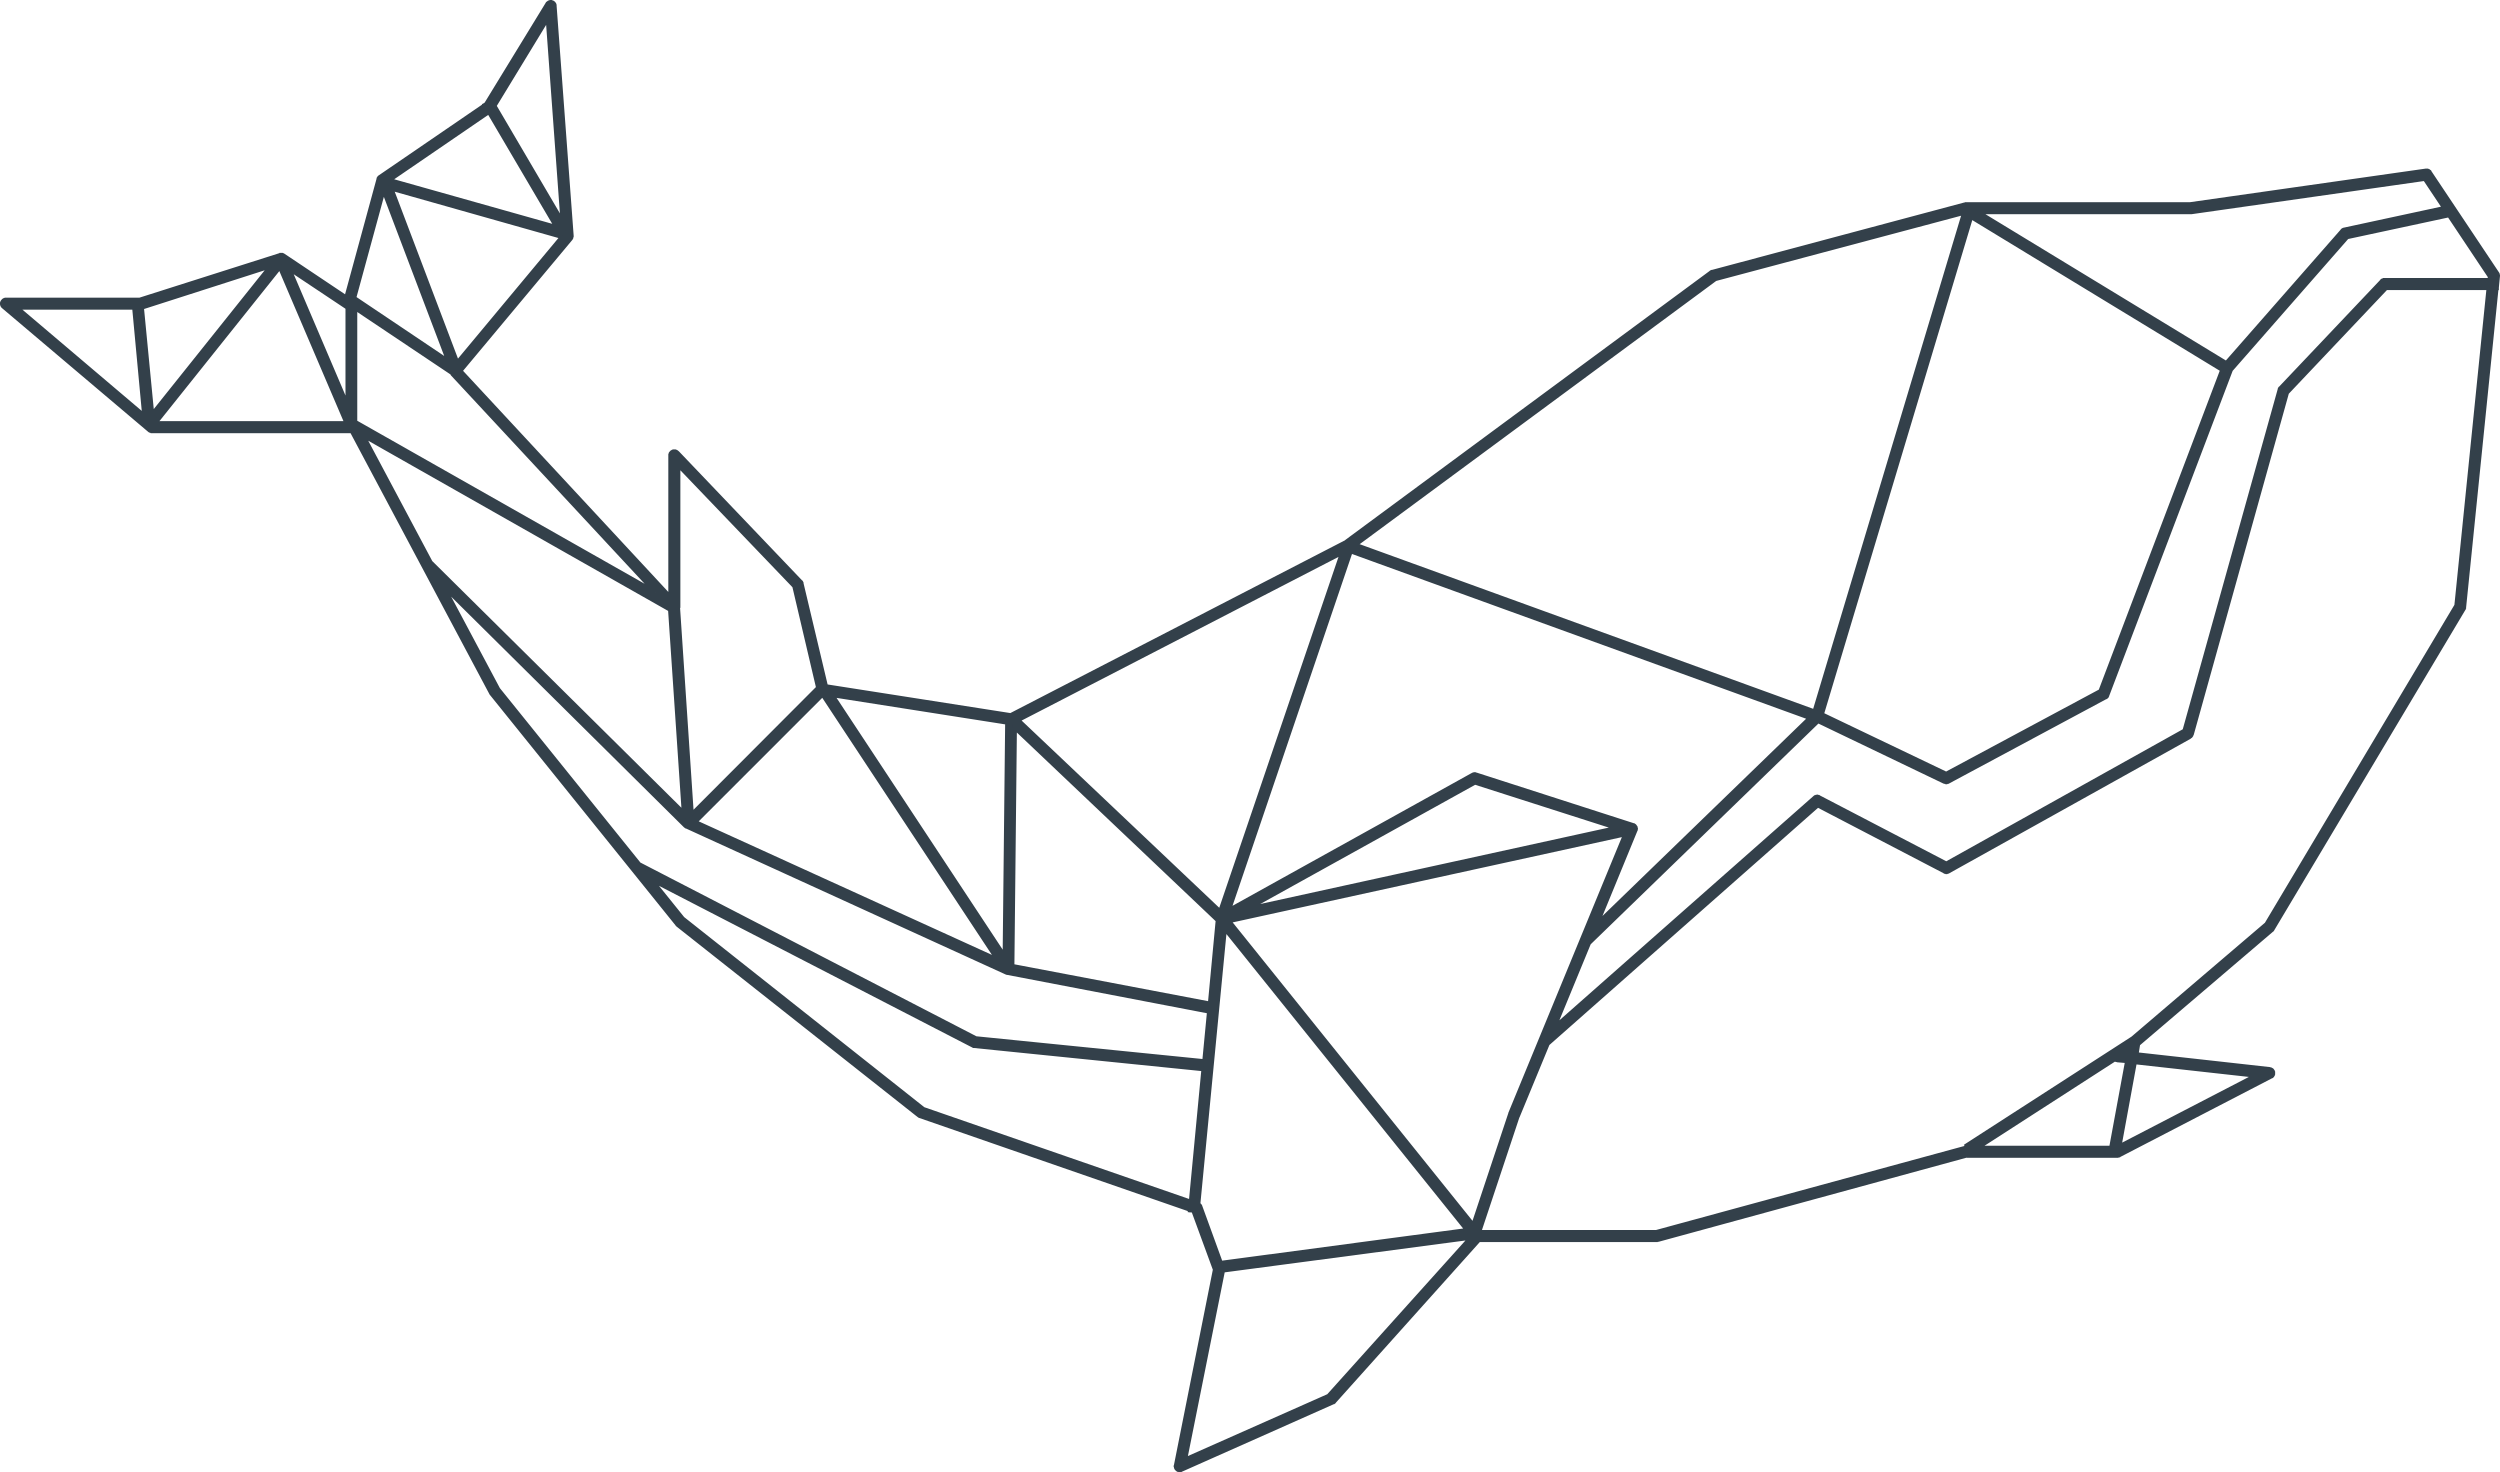 <svg xmlns="http://www.w3.org/2000/svg" xml:space="preserve" width="8.929in" height="5.258in" version="1.1" style="shape-rendering:geometricPrecision; text-rendering:geometricPrecision; image-rendering:optimizeQuality; fill-rule:evenodd; clip-rule:evenodd"
     viewBox="0 0 8929 5258">
 <defs>
  <style type="text/css">
   <![CDATA[
    .fil1 {fill:#33404a;fill-rule:nonzero}
    .fil0 {fill:#33404a;fill-rule:nonzero}
   ]]>
  </style>
 </defs>
    <g id="Layer_x0020_1">
        <g>
   <path class="fil0" d="M8891 1000l-375 0c-4,0 -7,2 -10,4l-361 382c-2,1 -3,3 -3,6l-340 1217 -851 475 -454 -237c-5,-3 -12,-2 -16,2l-929 820 126 -306 1 2 814 -789 453 216c4,2 8,2 12,0l562 -301c3,-2 5,-4 7,-7l440 -1161 417 -476 363 -78 146 219 -2 12zm-118 1163l-679 1139 -478 407 -592 382 5 8 -7 0c-1,0 -3,0 -4,1l-1101 300 -634 0 138 -412 106 -259 965 -852 453 236c4,2 9,2 14,0l862 -482c3,-1 6,-5 7,-8l340 -1220 355 -375 365 0 -115 1135zm-1175 1599l5 -5 -1 5 -4 0zm459 79l-487 253 55 -301 432 48zm-517 258l-476 0 490 -316c2,2 5,3 8,4l35 3 -57 309zm-2279 276l-871 -1085 1415 -310 -411 998c0,0 0,0 0,0l-133 397zm-514 609l-514 228 135 -674 884 -117 -505 563zm-460 -675c-1,-3 -4,-6 -7,-8l95 -984 865 1076 -878 117 1 8 -76 -209zm-34 -17l-955 -332 -859 -679 -113 -140 1149 594c2,1 3,1 5,1l818 82 -45 474zm-1969 -1203l-506 -628 -195 -369 865 858c2,1 3,2 5,3l1143 521c1,1 2,1 3,1l719 138 -17 177 -815 -82 -1202 -620 0 1zm-987 -1533l1096 622 49 725 -904 -895 -241 -452zm-28 -455l345 231c0,1 1,2 2,3l724 780 -1071 -608 0 -406zm101 -421l230 609 -335 -225 105 -384zm376 -280l241 410 -596 -167 355 -243zm210 -333l53 725 -243 -414 190 -311zm-323 1228l-234 -620 608 171 -374 449zm790 873l0 -507 414 433 85 362 -451 452 -50 -735c1,-2 2,-4 2,-5zm1140 1260l-1080 -493 455 -454 625 947zm34 -847l-9 834 -615 -932 624 98zm28 19l724 686 -28 298 -705 -134 9 -850zm1167 -625l-434 1280 -721 -683 1155 -597zm982 982l-1318 289 812 -451 506 162zm-950 -988l1640 595 -761 737 139 -336c1,-3 1,-7 -1,-11 -1,-4 -4,-6 -8,-8l-562 -180c-4,-1 -8,-1 -11,1l-871 484 435 -1282zm1302 -972l889 -237 -534 1780 -1639 -595 1284 -948zm914 -222l897 546 -435 1148 -551 294 -444 -212 533 -1776zm784 -17c1,0 2,0 2,0l834 -120 70 105 -357 77c-3,0 -6,2 -8,4l-413 473 -886 -539 758 0zm-6583 688l-208 -485 204 135c1,1 2,2 4,2l0 348zm-687 66l446 -558 238 558 -684 0zm-47 -414l459 -147 -422 528 -37 -381zm-447 1l419 0 37 385 -456 -385zm8618 -484c-2,-4 -8,-7 -13,-6l-842 120 -801 0c-1,0 -2,0 -4,1l-902 240c-2,1 -4,2 -5,3l-1303 962 -1198 619 -658 -103 0 0 -2 -1 -87 -366c0,-2 -1,-5 -3,-6l-441 -462c-4,-4 -11,-5 -16,-3 -5,2 -9,7 -9,13l0 505 -749 -806 393 -472c3,-3 4,-7 3,-10l-60 -823c0,-6 -5,-11 -11,-12 -6,-2 -12,1 -15,6l-219 357 -5 4 0 0 -374 256c-3,2 -5,5 -5,8l-116 423 -224 -150c-3,-2 -8,-3 -12,-2l-499 160 -480 0c-6,0 -11,4 -13,10 -2,5 0,11 4,15l522 442c2,2 6,3 9,3l713 0 498 935c0,1 1,2 1,2l662 823c1,1 2,1 3,2l862 682c1,1 3,2 4,2l964 335 0 2 8 0 5 2 76 211 -139 698c-1,5 1,10 5,14 2,2 5,3 9,3 2,0 4,-1 5,-1l542 -241c2,-1 3,-2 5,-4l517 -577 636 0c1,0 2,0 3,0l1102 -300 540 0c2,0 4,-1 6,-2l542 -281c5,-3 8,-9 7,-15 -1,-6 -6,-11 -12,-12l-477 -53 7 -37 477 -406c1,-1 3,-2 3,-4l682 -1143c1,-2 2,-4 2,-6l116 -1141 1 0 0 -2 4 -40c0,-4 -1,-7 -3,-10l-241 -361z"/>
            <path id="1" class="fil1" d="M8516 993l375 0 0 14 -375 0 0 0 0 -14zm-5 16l-10 -9 0 0 0 -1 1 0 0 -1 0 0 1 0 0 -1 1 0 0 0 0 -1 1 0 0 0 1 0 0 -1 1 0 0 0 1 0 0 -1 1 0 0 0 1 0 0 0 1 0 0 -1 1 0 0 0 1 0 1 0 0 0 1 0 0 0 1 0 0 0 0 14 0 0 0 0 0 0 -1 0 0 0 0 0 0 0 0 0 0 0 -1 0 0 0 0 0 0 1 0 0 0 0 0 0 -1 0 0 0 0 0 0 0 0 0 0 0 -1 0 0 0 0 0 0 1 0 0 0 0 0 0 0 0 -1 0 0 0 0 0zm0 0l0 0 0 0 0 0zm-371 372l361 -381 10 9 -361 381 -11 -9 1 0zm-1 0l1 0 0 0 -1 0zm9 12l-13 -3 0 0 0 -1 0 0 0 0 0 -1 0 0 0 0 0 0 1 -1 0 0 0 0 0 -1 0 0 0 0 0 -1 0 0 1 0 0 0 0 -1 0 0 0 0 0 0 1 -1 0 0 0 0 0 0 0 -1 0 0 1 0 0 0 0 -1 0 0 0 0 11 9 0 0 0 0 0 1 0 0 0 0 0 0 0 0 0 0 0 0 -1 0 0 0 0 0 0 0 0 1 0 0 0 0 0 0 0 0 0 0 0 0 0 0 0 0 0 0 0 1 0 0 0 0 0 0 0 0 0 0 0 0 -1 0 0 0 0 0zm0 0l0 0 0 0 0 0zm-353 1215l340 -1218 13 3 -339 1218 -4 5 -10 -8zm14 3l-1 3 -3 2 4 -5zm-861 467l851 -475 6 13 -850 474 -7 1 0 -13zm7 12l-3 2 -4 -1 7 -1zm-455 -249l455 237 -7 13 -454 -238 0 0 6 -12zm-6 12l0 0 -1 0 1 0zm-8 1l-10 -10 0 0 1 -1 0 0 1 -1 1 0 0 -1 1 0 1 -1 1 0 0 0 1 0 1 -1 1 0 0 0 1 0 1 0 1 -1 1 0 0 0 1 0 1 0 1 0 1 0 0 1 1 0 1 0 1 0 0 0 1 0 1 1 1 0 0 0 1 1 -6 12 -1 0 0 0 0 0 0 0 -1 0 0 0 0 0 0 0 -1 0 0 0 0 0 0 0 -1 0 0 0 0 0 -1 0 0 0 0 0 0 0 -1 0 0 0 0 0 0 0 -1 0 0 0 0 0 0 1 -1 0 0 0 0 0 0 0 0 0 0 0zm-10 -10l0 0 1 -1 -1 1zm-929 820l929 -820 10 10 -930 821 -11 -8 2 -3zm9 11l-23 20 12 -28 11 8zm128 -309l-126 306 -13 -5 126 -306 12 -3 1 8zm-13 -5l4 -10 8 7 -12 3zm3 9l-1 -2 10 -10 1 2 0 10 -10 0zm10 0l-5 5 -5 -5 10 0zm814 -789l-814 789 -10 -11 814 -788 8 -2 2 12zm-10 -10l4 -4 4 2 -8 2zm454 228l-452 -217 6 -13 453 217 -7 13 0 0zm0 0l0 0 1 0 -1 0zm13 -13l7 12 0 0 -1 1 0 0 -1 0 -1 0 0 1 -1 0 0 0 -1 0 -1 0 0 0 -1 0 0 1 -1 0 -1 0 0 0 -1 0 0 0 -1 0 -1 0 0 0 -1 0 -1 0 0 -1 -1 0 0 0 -1 0 -1 0 0 0 -1 -1 0 0 -1 0 -1 0 7 -13 0 0 0 0 0 0 0 0 1 0 0 0 0 0 0 0 0 0 1 0 0 0 0 0 0 0 0 1 1 0 0 0 0 0 0 -1 0 0 1 0 0 0 0 0 0 0 0 0 1 0 0 0 0 0 0 0 1 0 0 0 0 0 0 0 0 0zm7 12l0 0 0 0 0 0zm561 -301l-561 301 -7 -12 562 -301 7 12 -1 0zm1 0l-1 0 1 0 0 0zm-4 -16l13 5 0 0 0 0 0 1 0 0 -1 1 0 0 0 1 0 0 0 1 -1 0 0 0 0 1 0 0 -1 1 0 0 0 0 -1 1 0 0 0 0 -1 1 0 0 0 0 -1 1 0 0 0 0 -1 1 0 0 0 0 -1 0 0 1 -1 0 0 0 0 0 -7 -12 0 0 0 0 0 0 0 0 0 -1 0 0 1 0 0 0 0 0 0 0 0 0 0 0 0 0 0 0 0 -1 1 0 0 0 0 0 0 0 0 0 0 0 0 0 0 -1 0 0 0 0 0 0 0 0 1 0 0 0 0 -1 0 0 0 0 0 0zm0 0l0 0 0 0 0 0zm454 -1156l-441 1161 -13 -5 440 -1161 2 -2 12 7zm-14 -5l1 -1 1 -1 -2 2zm429 -469l-417 476 -10 -9 416 -476 4 -2 7 11zm-11 -9l2 -2 2 0 -4 2zm370 -66l-363 78 -3 -14 363 -78 8 3 -5 11zm-3 -14l5 -1 3 4 -8 -3zm142 230l-146 -219 12 -8 146 219 1 5 -13 3zm12 -8l1 2 0 3 -1 -5zm-15 15l2 -12 14 2 -1 12 -8 6 -7 -8zm15 2l-1 6 -7 0 8 -6zm-811 2297l679 -1139 12 8 -679 1138 -1 2 -11 -9zm12 7l-1 1 0 1 1 -2zm-489 399l478 -408 10 11 -479 408 0 0 -9 -11zm9 11l0 0 0 0 0 0zm-600 370l592 -382 8 12 -592 382 -10 -2 2 -10zm-2 10l-4 -6 6 -4 -2 10zm5 8l-5 -8 12 -7 5 7 -6 11 -6 -3zm12 -8l7 11 -13 0 6 -11zm-13 -3l7 0 0 14 -7 0 0 0 0 -14zm-2 14l-4 -13 0 0 0 0 1 0 0 0 0 0 0 -1 0 0 1 0 0 0 0 0 0 0 0 0 0 0 1 0 0 0 0 0 0 0 0 0 0 0 1 0 0 0 0 0 0 0 0 0 1 0 0 0 0 0 0 0 0 0 0 0 1 0 0 0 0 0 0 14 0 0 0 0 0 0 0 0 0 0 0 0 -1 0 0 0 0 0 0 0 0 0 0 0 0 0 0 0 0 0 0 0 0 0 0 0 0 0 0 0 0 0 0 0 -1 0 0 0 0 0 0 0 0 0 0 0 0 0 0 0 0 0 0 0 0 0zm0 0l0 0 0 0 0 0zm-1105 287l1101 -300 4 13 -1101 301 -2 0 -2 -14zm4 14l-1 0 -1 0 2 0zm-636 -14l634 0 0 14 -634 0 -7 -9 7 -5zm0 14l-10 0 3 -9 7 9zm144 -417l-137 412 -14 -4 138 -412 0 -1 13 5zm-13 -4l0 -1 0 0 0 1zm120 -254l-107 259 -13 -6 106 -259 2 -2 12 8zm-14 -6l1 -1 1 -1 -2 2zm977 -844l-965 852 -10 -10 966 -853 8 -1 1 12zm-9 -11l3 -3 5 2 -8 1zm454 248l-453 -236 7 -13 453 237 0 0 -7 12zm7 -12l0 0 -1 0 1 0zm6 0l7 12 0 0 0 0 -1 1 -1 0 0 0 -1 0 -1 1 0 0 -1 0 0 0 -1 0 -1 0 0 1 -1 0 -1 0 0 0 -1 0 -1 0 0 0 -1 0 -1 0 0 0 -1 -1 -1 0 0 0 -1 0 0 0 -1 0 -1 -1 0 0 -1 0 -1 0 0 -1 7 -12 0 0 0 0 0 0 0 0 1 0 0 0 0 0 0 0 0 0 1 0 0 0 0 0 0 0 0 0 1 0 0 0 0 0 0 0 0 0 1 0 0 0 0 0 0 0 1 0 0 0 0 0 0 0 0 0 1 0 0 0 0 0 0 -1 0 1zm7 12l0 0 0 0 0 0zm863 -481l-863 481 -7 -12 863 -482 7 13 0 0zm0 0l0 0 0 0 0 0zm-4 -17l14 4 0 -1 0 1 -1 1 0 0 0 1 0 0 0 1 -1 0 0 1 0 0 0 1 -1 0 0 1 0 0 0 0 -1 1 0 0 0 1 -1 0 0 0 0 1 -1 0 0 1 -1 0 0 0 0 1 -1 0 0 0 -1 0 0 1 0 0 -1 0 0 1 -7 -13 0 0 0 0 0 0 0 0 0 0 1 0 0 -1 0 0 0 0 0 0 0 0 0 0 0 0 1 0 0 -1 0 0 0 0 0 0 0 0 0 0 0 0 0 -1 0 0 1 0 0 0 0 0 0 0 0 0 0 0 0 -1 0 0 0 0 0 0zm0 0l0 0 0 0 0 0zm354 -1216l-340 1220 -14 -4 340 -1220 2 -3 12 7zm-14 -4l1 -2 1 -1 -2 3zm367 -368l-355 375 -10 -10 354 -374 6 -3 5 12zm-11 -9l2 -3 4 0 -6 3zm371 12l-365 0 0 -15 365 0 8 8 -8 7zm0 -15l8 0 0 8 -8 -8zm-122 1141l115 -1134 15 1 -116 1135 -1 3 -13 -5zm14 2l0 1 -1 2 1 -3zm-1173 1599l-5 4 -9 -11 5 -4 12 7 -3 4zm-9 -11l15 -13 -3 20 -12 -7zm-3 9l1 -5 14 3 -1 5 -8 5 -6 -8zm14 3l-1 6 -7 -1 8 -5zm-11 -9l5 0 -2 14 -4 0 -4 -13 5 -1zm-1 14l-17 -2 13 -11 4 13zm-31 319l488 -253 6 13 -487 252 -10 -7 3 -5zm7 12l-13 7 3 -14 10 7zm59 -305l-55 300 -14 -2 55 -301 8 -6 6 9zm-14 -3l1 -6 7 0 -8 6zm438 57l-432 -48 2 -15 432 48 2 14 -4 1zm2 -15l23 3 -21 11 -2 -14zm-994 258l476 0 0 14 -476 0 -3 -13 3 -1zm0 14l-24 0 21 -13 3 13zm494 -317l-490 316 -7 -12 489 -316 9 1 -1 11zm-8 -12l5 -3 4 4 -9 -1zm13 2l-2 15 0 0 -1 0 0 -1 0 0 -1 0 0 0 -1 0 0 0 0 0 -1 0 0 0 -1 0 0 -1 0 0 -1 0 0 0 0 0 -1 0 0 -1 -1 0 0 0 0 0 -1 0 0 -1 0 0 -1 0 0 0 0 -1 -1 0 0 0 0 0 0 -1 -1 0 10 -10 0 0 0 0 0 0 0 0 1 0 0 0 0 0 0 0 0 0 0 1 0 0 0 0 0 0 1 0 0 0 0 0 0 0 0 0 0 0 0 0 0 0 0 0 1 0 0 0 0 0 0 0 0 0 0 0 0 0 0 0 0 0 1 0 0 0zm-2 15l0 0 0 0 0 0zm35 3l-35 -3 2 -15 34 4 7 9 -8 5zm1 -14l8 1 -1 8 -7 -9zm-64 315l57 -309 14 3 -57 308 -7 6 -7 -8zm14 2l-1 6 -6 0 7 -6zm-3152 -815l872 1085 -11 9 -872 -1085 4 -11 7 2zm-11 9l-7 -9 11 -2 -4 11zm1422 -307l-1415 310 -3 -14 1415 -310 8 9 -5 5zm-3 -14l14 -3 -6 12 -8 -9zm-416 1002l411 -998 13 5 -410 998 0 0 -14 -5zm14 5l0 0 0 0 0 0zm-1 1l-13 -5 0 0 0 0 0 0 0 0 0 0 0 0 0 0 0 0 0 0 0 0 0 0 0 -1 0 0 0 0 0 1 0 0 0 -1 0 0 0 0 0 1 0 -1 0 0 0 0 0 0 0 0 0 0 0 0 0 0 0 0 0 0 0 0 1 0 -1 0 14 5 -1 1 1 -1 0 0 0 0 -1 1 0 0 1 -1 0 0 -1 1 0 0 0 0 1 -1 0 0 -1 1 0 0 0 0 1 -1 0 0 -1 1 0 0 0 0 1 -1 0 0 -1 1 0 0 0 0 0 0 0 0 0 0 0 0 0 0 0 0 0 0zm-13 -5l0 0 0 0 0 0zm-132 397l132 -397 13 5 -132 396 -12 2 -1 -6zm13 4l-4 13 -8 -11 12 -2zm-1038 829l514 -228 6 13 -514 228 -10 -8 4 -5zm6 13l-13 6 3 -14 10 8zm139 -679l-135 674 -14 -3 135 -674 6 -6 8 9zm-14 -3l1 -5 5 -1 -6 6zm892 -109l-884 117 -2 -14 884 -118 6 12 -4 3zm-2 -15l19 -2 -13 14 -6 -12zm-510 566l506 -563 10 9 -505 564 -2 2 -9 -12zm11 10l-1 1 -1 1 2 -2zm-479 -688l14 1 -3 -7 0 0 0 0 1 1 0 0 1 0 0 0 0 1 1 0 0 0 1 1 0 0 0 0 1 1 0 0 0 0 1 1 0 0 0 0 1 1 0 0 0 1 1 0 0 1 0 0 0 0 1 1 0 0 0 1 0 0 1 1 0 0 0 1 -14 4 0 0 0 0 0 0 0 0 0 0 0 0 0 -1 0 0 0 0 0 0 0 0 0 0 -1 0 0 0 0 -1 0 0 0 0 0 0 0 0 0 0 0 0 -1 0 0 0 0 -1 0 0 0 0 0 0 0 0 -1 0 0 0 0 0 0 0 -4 -7zm4 7l-4 -3 0 -4 4 7zm105 -990l-95 984 -14 -1 95 -985 12 -3 2 5zm-14 -2l1 -17 11 14 -12 3zm866 1082l-865 -1076 11 -9 865 1076 -4 12 -7 -3zm11 -9l8 10 -12 2 4 -12zm-884 114l878 -117 2 15 -878 117 -8 -7 6 -8zm-6 8l-1 -7 7 -1 -6 8zm1 8l-1 -8 14 -1 1 7 -13 4 -1 -2zm-62 -212l76 209 -13 5 -77 -209 0 -1 14 -4zm-14 5l0 -1 1 1 -1 0zm-980 -358l955 331 -5 13 -954 -331 -3 -1 7 -12zm-4 13l-2 0 -1 -1 3 1zm-853 -692l859 680 -9 11 -859 -680 -1 -1 10 -10zm-9 11l-1 0 0 -1 1 1zm-102 -149l112 139 -11 9 -112 -139 9 -11 2 2zm-11 9l-22 -27 31 16 -9 11zm1151 595l-1149 -593 7 -13 1148 593 0 0 -6 13zm9 -12l-2 14 0 0 0 0 0 0 0 0 -1 0 0 0 0 0 0 0 -1 0 0 0 0 0 0 0 -1 0 0 0 0 0 0 0 -1 0 0 0 0 0 0 -1 -1 0 0 0 0 0 0 0 -1 0 0 0 0 0 0 0 0 0 -1 -1 0 0 0 0 0 0 6 -13 0 1 0 0 1 0 0 0 0 0 0 0 0 0 0 0 0 0 0 0 0 0 0 0 0 0 0 0 0 0 0 0 1 0 0 0 0 0 0 0 0 0 0 0 0 0 0 0 0 0 0 0 0 0 0 0 1 0 0 0 0 0 0 0 0 0zm0 0l0 0 -2 0 2 0zm816 97l-818 -83 2 -14 818 82 6 8 -8 7zm2 -15l7 1 -1 7 -6 -8zm-53 480l45 -473 14 1 -45 473 -10 6 -4 -7zm14 1l-1 9 -9 -3 10 -6zm-2476 -1836l506 628 -12 9 -505 -628 -1 -1 12 -8zm-11 9l-1 0 0 -1 1 1zm-184 -376l196 368 -13 7 -196 -368 12 -9 1 2zm854 866l-865 -857 10 -11 865 858 -10 10 0 0zm0 0l0 0 1 1 -1 -1zm13 -9l-6 13 0 0 -1 0 0 0 0 0 0 0 0 0 -1 0 0 0 0 -1 0 0 0 0 -1 0 0 0 0 0 0 0 0 0 -1 -1 0 0 0 0 0 0 0 0 -1 0 0 0 0 -1 0 0 0 0 -1 0 0 0 0 0 0 0 0 -1 0 0 -1 0 10 -10 1 0 0 0 0 0 0 0 0 0 0 0 0 0 0 0 0 0 0 0 0 1 0 0 0 0 0 0 0 0 0 0 0 0 1 0 0 0 0 0 0 0 0 0 0 0 0 0 0 0 0 0 0 0 0 0 0 0 0 0 1 0 0 0 0 0zm1137 535l-1143 -522 6 -13 1143 522 -6 13 0 0zm0 0l0 0 0 0 0 0zm8 -13l-3 14 0 0 0 0 0 0 -1 0 0 0 0 0 0 0 0 0 0 0 0 0 -1 0 0 0 0 0 0 0 0 0 0 0 -1 0 0 0 0 0 0 0 0 0 0 -1 -1 0 0 0 0 0 0 0 0 0 0 0 0 0 -1 0 0 0 0 0 0 0 6 -13 0 0 0 0 0 0 0 0 0 0 0 0 0 0 0 0 0 0 0 0 1 0 0 0 -1 0 1 0 0 0 0 0 0 0 0 0 0 0 0 0 0 0 0 0 0 0 0 0 0 0 0 0 0 0 0 0 0 0 0 0 0 0 0 0 1 0zm-1 0l1 0 -1 0 0 0zm717 152l-719 -138 3 -14 718 138 6 7 -8 7zm2 -14l7 1 -1 6 -6 -7zm-25 183l17 -177 14 1 -17 178 -8 6 -6 -8zm14 2l-1 7 -7 -1 8 -6zm-822 -90l816 82 -2 14 -815 -82 -3 0 4 -14zm-1 14l-1 0 -2 0 3 0zm-1197 -634l1201 621 -7 13 -1201 -621 -3 -9 10 -4zm-10 4l3 -7 7 3 -10 4zm0 1l0 -1 13 6 -1 1 -12 1 0 -7zm12 6l-5 10 -7 -9 12 -1zm100 -908l-1096 -622 7 -12 1096 621 3 6 -10 7zm7 -13l3 2 0 4 -3 -6zm38 733l-49 -726 14 -1 49 726 -12 5 -2 -4zm14 -1l1 19 -13 -14 12 -5zm-906 -900l904 895 -10 10 -904 -895 -2 -2 12 -8zm-10 10l-1 -1 -1 -1 2 2zm-229 -460l240 451 -13 7 -240 -452 10 -9 3 3zm-13 6l-12 -21 22 12 -10 9zm319 -221l-345 -231 8 -12 345 231 2 3 -10 9zm8 -12l1 1 1 2 -2 -3zm3 4l-11 10 0 0 0 0 0 -1 0 0 0 0 0 0 0 0 -1 -1 0 0 0 0 0 0 0 0 0 0 0 0 0 -1 -1 0 0 0 0 0 0 0 0 0 0 -1 0 0 0 0 0 0 0 0 0 0 0 0 0 -1 -1 0 0 0 0 0 0 0 0 0 13 -6 0 0 0 0 0 0 0 0 0 0 0 0 0 0 0 0 0 0 0 0 1 0 0 1 0 0 0 0 0 0 0 0 0 0 0 0 0 0 0 0 0 0 0 0 0 0 0 0 0 0 0 0 0 0 0 0 0 0 0 0 0 0 0 0 0 0zm-11 10l0 0 0 0 0 0zm724 779l-724 -779 11 -10 724 780 -9 11 -2 -2zm-1061 -618l1070 607 -7 13 -1070 -607 -4 -7 11 -6zm-7 13l-4 -2 0 -5 4 7zm10 -413l0 406 -14 0 0 -406 11 -6 3 6zm-14 0l0 -13 11 7 -11 6zm332 190l-231 -609 14 -5 230 609 -11 9 -2 -4zm13 -5l8 21 -19 -12 11 -9zm-338 -228l335 225 -8 12 -335 -225 -3 -8 11 -4zm-8 12l-4 -3 1 -5 3 8zm116 -389l-105 385 -14 -4 105 -384 14 -1 0 4zm-14 -3l6 -21 8 20 -14 1zm618 136l-241 -410 12 -8 241 411 -8 10 -4 -3zm12 -7l9 15 -17 -5 8 -10zm-600 -171l596 168 -4 13 -596 -167 -2 -13 6 -1zm-4 14l-15 -4 13 -9 2 13zm361 -244l-355 243 -8 -12 355 -243 10 2 -2 10zm-8 -12l6 -4 4 6 -10 -2zm260 399l-53 -726 14 -1 53 725 -13 5 -1 -3zm14 -2l3 31 -16 -26 13 -5zm-244 -417l243 414 -12 8 -243 -414 0 -8 12 0zm-12 8l-2 -4 2 -4 0 8zm202 -312l-190 312 -12 -8 190 -311 13 3 -1 4zm-12 -7l12 -19 1 22 -13 -3zm-545 609l235 620 -14 5 -234 -620 9 -9 4 4zm-13 5l-5 -13 14 4 -9 9zm613 176l-608 -172 4 -13 608 171 4 11 -8 3zm4 -14l11 3 -7 8 -4 -11zm-381 451l374 -449 11 9 -374 449 -13 -2 2 -7zm11 9l-8 10 -5 -12 13 2zm791 362l0 507 -15 0 0 -507 13 -4 2 4zm-15 0l0 -17 13 13 -13 4zm417 438l-415 -433 11 -9 414 432 2 4 -12 6zm10 -10l1 2 1 2 -2 -4zm73 369l-85 -362 14 -3 85 362 -2 6 -12 -3zm14 -3l1 4 -3 2 2 -6zm-463 448l451 -452 10 10 -451 452 -13 -5 3 -5zm10 10l-11 11 -2 -16 13 5zm-47 -741l49 735 -15 1 -49 -735 1 -3 14 2zm-15 1l0 -1 1 -2 -1 3zm1 -5l15 0 0 0 0 0 0 0 0 0 0 1 0 0 0 0 0 1 0 0 0 0 0 0 0 1 -1 0 0 0 0 0 0 1 0 0 0 0 0 0 0 1 0 0 0 0 0 0 0 1 0 0 0 0 0 0 -1 0 0 1 0 0 0 0 0 0 0 1 -13 -6 0 0 0 0 0 0 0 0 0 0 0 0 0 -1 0 0 0 0 0 0 0 0 0 0 0 0 0 0 0 0 0 0 0 0 0 0 0 -1 0 0 0 0 0 0 0 0 0 0 0 0 0 0 0 0 0 0 0 0 0 0 0 0 0 0 0 0zm71 761l1080 492 -6 13 -1080 -492 -2 -12 8 -1zm-6 13l-9 -4 7 -8 2 12zm463 -456l-455 455 -10 -11 455 -454 11 1 -1 9zm-10 -10l6 -6 5 7 -11 -1zm624 956l-625 -947 12 -8 625 947 -9 10 -3 -2zm12 -8l13 21 -22 -11 9 -10zm12 -9l9 -834 14 0 -9 834 -13 4 -1 -4zm14 0l0 23 -13 -19 13 -4zm-616 -936l615 932 -12 8 -615 -932 7 -11 5 3zm-12 8l-9 -14 16 3 -7 11zm629 101l-624 -98 2 -14 624 98 6 7 -8 7zm2 -14l6 1 0 6 -6 -7zm746 718l-724 -687 10 -10 724 686 2 6 -12 5zm10 -11l3 3 -1 3 -2 -6zm-40 303l28 -298 14 1 -28 298 -9 6 -5 -7zm14 1l-1 8 -8 -2 9 -6zm-710 -142l704 134 -3 14 -704 -134 -6 -7 9 -7zm-3 14l-6 -1 0 -6 6 7zm17 -857l-9 850 -14 0 9 -850 12 -5 2 5zm-14 0l0 -16 12 11 -12 5zm733 653l435 -1280 13 4 -434 1281 -12 2 -2 -7zm14 5l-4 10 -8 -8 12 -2zm-723 -691l721 683 -10 10 -721 -683 2 -11 8 1zm-10 10l-7 -7 9 -4 -2 11zm1164 -596l-1156 597 -6 -12 1155 -597 10 8 -3 4zm-7 -12l16 -9 -6 17 -10 -8zm-335 1270l1318 -289 3 14 -1318 289 -5 -13 2 -1zm818 -438l-813 451 -7 -12 813 -451 5 -1 2 13zm-7 -12l2 -2 3 1 -5 1zm507 175l-506 -162 4 -14 506 163 -1 13 -3 0zm4 -13l25 8 -26 5 1 -13zm686 -380l-1640 -595 5 -13 1640 595 2 12 -7 1zm5 -13l10 4 -8 8 -2 -12zm-769 738l761 -737 10 11 -761 737 -11 -8 1 -3zm10 11l-24 23 13 -31 11 8zm140 -339l-138 336 -13 -5 138 -336 13 5 0 0zm0 0l0 0 0 0 0 0zm-13 -11l13 -6 0 0 0 0 0 1 0 0 1 1 0 1 0 0 0 1 0 0 0 1 0 0 1 1 0 0 0 1 0 0 0 1 0 0 0 1 0 1 0 0 0 1 0 0 0 1 -1 0 0 1 0 0 0 1 0 0 0 1 0 1 0 0 -1 1 0 0 -13 -5 0 -1 0 0 0 0 0 0 0 0 0 0 0 -1 0 0 0 0 0 0 0 0 0 0 0 -1 0 0 0 0 0 0 0 0 0 -1 0 0 0 0 0 0 0 0 0 0 0 -1 0 0 0 0 0 0 0 0 0 -1 0 0 0 0 0 0 0 0zm13 -6l0 0 -1 -1 1 1zm-17 2l4 -13 0 0 0 0 1 0 0 0 1 0 1 1 0 0 0 0 1 0 0 1 1 0 0 0 1 1 0 0 1 0 0 1 1 0 0 0 0 1 1 0 0 0 0 1 1 0 0 1 0 0 1 1 0 0 0 1 1 0 0 0 0 1 1 0 0 1 -13 6 0 0 0 0 0 -1 -1 0 0 0 0 0 0 0 0 0 0 0 0 -1 0 0 0 0 -1 0 0 0 0 0 0 0 0 0 0 -1 0 0 0 0 -1 0 0 0 0 0 0 0 0 0 0 0 -1 0 0 -1 0 0 0 0 0 0 0 0 0 0zm0 0l0 0 0 0 0 0zm-558 -194l562 181 -4 13 -562 -180 0 0 4 -14zm-10 14l-7 -12 0 0 1 0 0 -1 1 0 0 0 1 0 0 -1 1 0 0 0 1 0 0 0 1 0 1 -1 0 0 1 0 0 0 1 0 0 0 1 0 0 0 1 0 0 0 1 0 0 0 1 0 1 0 0 0 1 0 0 1 1 0 0 0 1 0 0 0 -4 14 0 0 0 0 -1 0 0 -1 0 0 0 0 0 0 0 0 -1 0 0 0 0 0 0 0 0 0 -1 0 0 0 0 0 0 0 0 0 0 0 -1 0 0 1 0 0 0 0 0 0 -1 0 0 0 0 0 0 0 0 0 0 0 0 0 -1 0 0 0zm0 0l0 0 0 0 0 0zm-877 471l870 -483 7 12 -870 484 -10 -9 3 -4zm7 13l-16 9 6 -18 10 9zm438 -1285l-435 1281 -13 -5 435 -1281 9 -4 4 9zm-13 -5l2 -7 7 3 -9 4zm2199 -1200l-890 237 -3 -14 889 -237 9 9 -5 5zm-4 -14l13 -3 -4 12 -9 -9zm-539 1785l534 -1780 14 4 -534 1780 -9 5 -5 -9zm14 4l-2 8 -7 -3 9 -5zm-1644 -603l1639 595 -4 13 -1640 -595 -2 -12 7 -1zm-5 13l-12 -4 10 -8 2 12zm1291 -949l-1284 948 -9 -11 1284 -949 3 -1 6 13zm-9 -12l1 0 2 -1 -3 1zm1812 336l-897 -546 8 -12 897 546 3 9 -11 3zm8 -12l5 3 -2 6 -3 -9zm-446 1151l435 -1147 14 5 -435 1147 -4 4 -10 -9zm14 5l-1 3 -3 1 4 -4zm-561 286l550 -295 7 13 -550 295 -7 0 0 -13zm7 13l-3 1 -4 -1 7 0zm-444 -225l443 212 -6 13 -444 -212 -3 -9 10 -4zm-7 13l-5 -3 2 -6 3 9zm543 -1781l-533 1776 -13 -4 532 -1776 11 -4 3 8zm-14 -4l3 -9 8 5 -11 4zm792 -23l2 15 0 0 0 0 0 0 0 0 0 0 0 0 0 0 0 0 -1 0 0 0 0 0 0 0 0 0 0 0 0 0 0 0 0 0 0 0 0 0 0 0 -1 0 0 0 0 0 0 0 0 0 0 0 0 0 0 0 0 0 -1 0 0 0 0 0 0 0 0 -14 0 0 0 0 0 0 0 0 0 0 1 0 0 0 0 0 0 0 0 0 0 0 0 0 0 0 0 0 0 0 0 0 0 0 0 0 0 0 0 0 0 0 0 0 0 0 0 0 0 0 0 0 0 0 0 -1 0 1 0 -1 0 0 0 0 0 0zm2 15l0 0 0 0 0 0zm834 -119l-834 119 -2 -15 834 -119 7 3 -5 12zm-2 -15l4 0 3 3 -7 -3zm65 116l-70 -105 12 -8 70 105 -5 11 -7 -3zm12 -8l5 9 -10 2 5 -11zm-365 74l357 -77 3 14 -357 77 0 0 -3 -14zm3 14l0 0 0 0 0 0zm-4 2l-10 -9 0 0 0 -1 0 0 1 0 0 -1 0 0 1 0 0 0 0 -1 0 0 1 0 0 -1 1 0 0 0 0 0 1 0 0 -1 0 0 1 0 0 0 1 -1 0 0 0 0 1 0 0 0 1 0 0 -1 0 0 1 0 0 0 1 0 0 0 1 0 2 14 0 0 0 0 0 0 0 0 0 0 -1 0 0 0 0 0 0 0 0 0 0 0 0 0 0 0 -1 1 0 0 0 0 0 0 0 0 0 0 0 0 0 0 -1 0 0 0 0 0 0 0 0 0 0 1 0 0 0 0 0 0 0 0 -1 0 0 0zm-10 -9l0 0 0 0 0 0zm-414 472l414 -472 10 9 -413 472 -9 2 -2 -11zm11 9l-4 5 -5 -3 9 -2zm-887 -549l886 539 -8 12 -885 -539 3 -13 4 1zm-7 12l-22 -13 25 0 -3 13zm761 1l-758 0 0 -14 758 0 0 0 0 14zm-6784 193l207 485 -13 6 -207 -486 10 -8 3 3zm-13 5l-10 -22 20 14 -10 8zm206 139l-204 -136 8 -11 204 135 0 0 -8 12zm15 -4l-14 0 5 7 -1 0 0 0 0 0 0 0 0 0 0 -1 -1 0 0 0 0 0 0 0 0 0 0 0 -1 0 0 0 0 0 0 0 0 0 0 0 -1 0 0 -1 0 0 0 0 0 0 -1 0 0 0 0 0 0 0 0 0 0 0 -1 -1 0 0 0 0 8 -12 0 0 0 0 0 0 0 0 0 1 0 0 0 -1 0 1 0 0 0 0 1 0 -1 0 1 0 0 0 0 0 0 0 0 0 0 0 0 0 0 0 0 0 0 0 0 0 0 0 0 0 0 0 0 0 0 0 1 0 0 0 0 0 0 0 5 7zm-5 -7l5 2 0 5 -5 -7zm-9 355l0 -348 14 0 0 348 -14 3 0 -3zm14 0l0 35 -14 -32 14 -3zm-243 -487l-445 557 -11 -9 445 -557 12 2 -1 7zm-11 -9l8 -9 4 11 -12 -2zm237 564l-238 -557 13 -5 238 557 -6 10 -7 -5zm13 -5l5 10 -11 0 6 -10zm-690 -5l684 0 0 15 -684 0 -5 -12 5 -3zm0 15l-14 0 9 -12 5 12zm414 -561l-458 147 -5 -14 459 -147 8 12 -4 2zm-4 -14l22 -7 -14 19 -8 -12zm-426 531l422 -528 12 9 -423 528 -12 -4 1 -5zm11 9l-11 14 -1 -18 12 4zm-35 -387l37 382 -14 1 -37 -381 5 -8 9 6zm-14 2l0 -6 5 -2 -5 8zm-21 7l-419 0 0 -14 419 0 7 6 -7 8zm0 -14l6 0 1 6 -7 -6zm29 393l-36 -386 14 -1 37 385 -12 6 -3 -4zm15 -2l1 18 -13 -12 12 -6zm-458 -390l455 386 -9 10 -455 -385 4 -12 5 1zm-9 11l-15 -12 19 0 -4 12zm8610 -488l-2 -14 0 0 0 0 1 0 1 0 1 0 0 0 1 0 1 0 1 0 0 0 1 0 1 0 1 1 0 0 1 0 1 0 0 1 1 0 1 0 0 1 1 0 1 0 0 1 1 0 0 1 1 0 1 1 0 0 1 1 0 0 1 1 0 1 0 0 -12 8 0 0 0 0 0 0 0 -1 0 0 0 0 -1 0 0 0 0 0 0 -1 0 0 -1 0 0 0 0 0 0 0 0 0 -1 0 0 -1 0 0 0 0 -1 0 0 0 0 0 0 0 -1 0 0 0 0 0 0 0 -1 0 0 0 0 0 0 0 0 0zm0 0l0 0 0 0 0 0zm-844 106l842 -120 2 14 -842 120 -1 0 -1 -14zm2 14l0 0 -1 0 1 0zm-802 -14l801 0 0 14 -801 0 0 0 0 -14zm-2 15l-4 -14 1 0 0 0 0 0 0 0 0 0 0 0 1 0 0 0 0 -1 0 0 0 0 0 0 0 0 1 0 0 0 0 0 0 0 0 0 0 0 1 0 0 0 0 0 0 0 0 0 1 0 0 0 0 0 0 0 0 0 0 0 1 0 0 0 0 0 0 14 0 0 0 0 0 0 0 0 0 0 0 0 0 0 0 0 0 0 -1 0 0 0 0 0 0 0 0 0 0 0 0 0 0 0 0 0 0 0 0 0 0 0 0 1 -1 0 0 0 0 0 0 0 0 0 0 0 0 0 0 0 0 0 -1 0 1 0zm-4 -14l1 0 0 0 -1 0zm-902 241l902 -241 4 14 -903 240 0 0 -3 -13zm3 13l0 0 0 0 0 0zm-2 1l-8 -11 0 0 0 0 0 0 0 0 0 -1 1 0 0 0 0 0 0 0 0 0 1 0 0 0 0 -1 0 0 1 0 0 0 0 0 0 0 0 0 1 0 0 -1 0 0 0 0 1 0 0 0 0 0 0 0 1 0 0 0 0 0 0 0 1 0 0 0 3 13 0 0 0 0 0 0 0 0 0 0 0 0 0 1 0 0 0 0 0 0 0 0 -1 0 0 0 0 0 0 0 0 0 0 0 0 0 0 0 0 0 0 0 0 0 0 0 0 0 0 0 -1 0 0 0 0 0 0 0 0 0 0 0 0 0 0 0zm-8 -11l0 0 -1 0 1 0zm-1303 962l1303 -962 8 11 -1303 963 -1 0 -7 -12zm8 12l0 0 -1 0 1 0zm-1206 607l1199 -619 6 12 -1198 619 -5 1 -2 -13zm7 12l-2 1 -3 0 5 -1zm-660 -116l658 103 -3 14 -657 -103 -5 -3 7 -11zm-2 14l-3 -1 -2 -2 5 3zm7 -11l0 0 -12 8 0 0 7 -11 5 3zm-5 -3l3 0 2 3 -5 -3zm-3 -1l3 1 -2 14 -2 0 -6 -6 7 -9zm-1 15l-5 -1 -1 -5 6 6zm-79 -375l87 366 -14 3 -86 -366 13 -3 0 0zm0 0l0 0 0 -2 0 2zm-15 0l10 -10 0 0 0 0 1 0 0 0 0 1 0 0 1 0 0 1 0 0 0 0 0 0 1 1 0 0 0 0 0 1 0 0 0 0 1 1 0 0 0 0 0 0 0 1 0 0 0 0 1 1 0 0 0 0 0 1 0 0 0 0 0 1 0 0 0 1 -13 3 0 0 -1 0 0 -1 0 0 0 0 0 0 0 0 0 0 0 0 0 0 0 -1 0 0 0 0 0 0 0 0 0 0 0 0 0 0 0 0 0 0 0 0 0 -1 -1 0 0 0 0 0 0 0 0 0 0 0 0 0 0 0 0 0 0 0 0 0zm-431 -472l441 462 -10 10 -442 -462 11 -10 0 0zm0 0l0 0 -2 -1 2 1zm-18 8l-6 -13 0 0 1 0 1 0 1 -1 0 0 1 0 1 0 1 0 1 0 0 0 1 0 1 0 1 0 1 0 0 0 1 0 1 0 1 0 0 1 1 0 1 0 1 0 0 1 1 0 1 0 0 1 1 0 1 1 0 0 1 1 1 0 0 1 1 0 -11 10 0 0 0 0 0 0 0 -1 -1 0 0 0 0 0 0 0 0 0 -1 0 0 0 0 -1 0 0 -1 0 0 0 0 0 0 0 -1 0 0 0 0 0 0 0 -1 0 0 0 0 0 0 0 -1 0 0 0 0 0 -1 0 0 0 0 0 0 0 0 0zm0 0l0 0 -1 1 1 -1zm-5 7l-14 0 0 0 0 -1 0 -1 0 0 0 -1 0 -1 1 -1 0 -1 0 0 0 -1 0 -1 1 -1 0 0 0 -1 1 -1 0 0 1 -1 0 -1 1 0 0 -1 1 0 0 -1 1 0 0 -1 1 -1 1 0 0 0 1 -1 1 0 0 -1 1 0 1 0 0 -1 6 13 -1 1 0 0 0 0 0 0 0 0 -1 0 0 0 0 1 0 0 0 0 -1 0 0 0 0 0 0 1 0 0 -1 0 0 0 0 1 0 0 0 0 0 0 0 0 0 1 0 0 0 0 -1 0 0 1 0 0 0 0 0 0 0 1 0 0 0 0zm-14 505l0 -505 14 0 0 505 -12 5 -2 -5zm14 0l0 19 -12 -14 12 -5zm-751 -811l749 807 -10 9 -749 -806 0 -10 10 0zm-10 10l-5 -5 5 -5 0 10zm404 -473l-394 472 -10 -9 393 -472 11 9 0 0zm0 0l0 0 0 1 0 -1zm-10 -14l15 -1 0 0 0 1 0 0 0 1 0 0 0 1 0 0 0 1 -1 0 0 1 0 0 0 1 0 0 0 1 0 0 0 1 0 0 -1 1 0 0 0 1 0 0 0 1 -1 0 0 1 0 0 0 0 -1 1 0 0 0 1 0 0 -1 1 0 0 0 0 -11 -9 0 0 0 0 0 0 0 0 0 0 0 -1 0 0 0 0 1 0 0 0 0 0 0 0 0 -1 0 0 0 0 0 0 0 0 0 0 0 -1 0 0 0 0 0 0 0 0 0 0 0 -1 0 0 0 0 0 0 0 0 0 0 0 -1 0 0 0 0zm15 -1l0 0 0 0 0 0zm-61 -822l61 822 -15 1 -60 -822 0 0 14 -1zm-14 1l0 0 0 0 0 0zm-5 -7l3 -13 0 0 1 0 1 0 1 0 0 1 1 0 1 0 1 1 0 0 1 1 1 0 0 1 1 0 1 1 0 0 1 1 0 1 1 0 0 1 1 0 0 1 1 1 0 1 0 0 1 1 0 1 0 1 1 1 0 0 0 1 0 1 0 1 0 1 -14 1 0 0 0 -1 0 0 0 0 0 -1 0 0 0 0 0 0 0 -1 -1 0 0 0 0 0 0 -1 0 0 0 0 -1 0 0 0 0 -1 0 0 0 0 -1 0 0 0 0 -1 0 0 0 0 -1 0 0 0 0 0 0 0 -1 0 0 0 0 -1 0 0zm0 0l0 0 0 1 0 -1zm-8 4l-12 -8 0 0 0 -1 1 0 0 -1 1 -1 0 0 1 -1 1 0 0 -1 1 0 1 -1 0 0 1 -1 1 0 0 -1 1 0 1 0 1 -1 0 0 1 0 1 0 1 -1 1 0 0 0 1 0 1 0 1 0 1 0 1 0 1 0 0 0 1 0 1 1 -3 13 -1 0 0 0 0 0 0 0 -1 0 0 0 0 0 -1 0 0 0 0 0 0 0 -1 0 0 1 0 0 0 0 -1 0 0 0 0 0 0 0 -1 0 0 0 0 1 0 0 -1 0 0 0 0 0 0 1 0 0 0 0 -1 0 0 0 0 1 0 0zm-231 350l219 -358 12 8 -218 357 -3 3 -10 -10zm13 7l-1 2 -2 1 3 -3zm-16 -6l6 -4 7 13 -5 3 -10 -3 2 -9zm-2 9l-4 -6 6 -3 -2 9zm0 1l0 -1 12 -7 1 1 -3 9 -10 -2zm13 -7l3 6 -6 3 3 -9zm-385 254l374 -256 8 11 -374 256 0 0 -8 -11zm8 11l0 0 1 0 -1 0zm-3 4l-13 -3 0 0 0 -1 0 0 0 -1 0 0 0 -1 1 0 0 -1 0 0 0 0 0 -1 1 0 0 -1 0 0 0 0 1 -1 0 0 0 -1 0 0 1 0 0 -1 0 0 1 0 0 -1 0 0 1 0 0 -1 0 0 1 0 0 -1 0 0 1 0 0 0 8 11 0 0 0 1 0 0 0 0 0 0 0 0 -1 0 0 0 0 0 0 0 0 0 0 1 0 0 0 0 0 0 0 0 -1 0 0 0 0 0 0 1 0 0 0 0 0 0 0 0 0 0 0 0 0 1 0 0 0 0 0 0 0 0 -1 0 0 0zm0 0l0 0 0 2 0 -2zm-128 419l115 -422 13 3 -115 423 -11 4 -2 -8zm13 4l-2 9 -9 -5 11 -4zm-227 -158l224 150 -8 12 -224 -150 8 -12 0 0zm0 0l0 0 0 0 0 0zm-14 11l-4 -13 0 0 0 -1 1 0 0 0 1 0 1 0 0 0 1 0 0 0 1 0 1 0 0 0 1 0 0 0 1 0 1 0 0 0 1 0 0 0 1 0 1 0 0 0 1 1 0 0 1 0 0 0 1 0 0 1 1 0 1 0 0 1 1 0 0 0 -8 12 0 0 0 0 0 0 0 0 -1 0 0 0 0 -1 0 0 0 0 -1 0 0 0 0 0 0 0 0 0 -1 0 0 0 0 0 0 0 0 0 -1 0 0 0 0 0 0 0 0 0 -1 0 0 0 0 0 0 0 0 0 0 0 -1 0 0 0 0 0zm0 0l0 0 -1 1 1 -1zm-504 146l500 -159 4 13 -499 160 -2 0 -3 -14zm5 14l-1 0 -1 0 2 0zm-482 -14l480 0 0 14 -480 0 0 0 0 -14zm-6 19l-14 -5 0 0 1 -1 0 0 0 -1 1 -1 0 -1 1 0 0 -1 0 -1 1 0 1 -1 0 0 1 -1 0 -1 1 0 0 -1 1 0 1 0 0 -1 1 0 1 -1 1 0 0 0 1 -1 1 0 1 0 0 0 1 -1 1 0 1 0 1 0 1 0 0 0 0 14 0 0 0 0 0 0 -1 0 0 1 0 0 -1 0 0 0 0 0 0 0 -1 0 0 0 0 0 0 0 0 1 -1 0 0 0 0 0 0 0 -1 0 0 1 0 0 0 0 0 0 0 0 -1 1 0 0 0 0 0 0 0 1 0 0 0 0 0 0zm0 0l0 0 0 -1 0 1zm2 8l-9 11 0 0 -1 -1 -1 0 0 -1 -1 -1 0 0 -1 -1 0 -1 -1 0 0 -1 -1 -1 0 0 0 -1 -1 -1 0 -1 0 0 0 -1 0 -1 -1 -1 0 0 0 -1 0 -1 0 -1 0 -1 0 0 0 -1 0 -1 0 -1 0 -1 1 -1 0 0 0 -1 0 -1 14 5 0 0 0 1 -1 0 0 0 0 0 0 1 0 0 0 0 0 0 0 1 0 0 0 0 0 0 0 1 0 0 1 0 0 1 0 0 0 0 0 0 0 1 0 0 0 0 0 0 1 0 0 1 0 0 0 0 0 0 0 0 1 1 0 0 0 0zm512 452l-521 -441 9 -11 521 441 0 0 -9 11zm9 -11l0 0 1 1 -1 -1zm5 2l0 14 0 0 -1 0 0 0 -1 0 0 0 0 0 -1 0 0 0 -1 0 0 0 -1 0 0 -1 -1 0 0 0 -1 0 0 0 0 0 -1 0 0 -1 -1 0 0 0 -1 0 0 0 0 -1 -1 0 0 0 -1 0 0 -1 0 0 -1 0 0 0 -1 -1 0 0 9 -11 0 0 1 0 0 0 0 1 0 0 0 0 0 0 0 0 0 0 1 0 0 0 0 0 0 0 0 0 0 0 0 0 1 0 0 0 0 1 0 0 0 0 0 0 0 0 1 0 0 0 0 0 0 0 0 0 0 0 1 0 0 0 0 0 0 0zm713 14l-713 0 0 -14 713 0 7 4 -7 10zm0 -14l5 0 2 4 -7 -4zm492 946l-498 -936 13 -6 497 935 -12 7 0 0zm0 0l0 0 0 0 0 0zm13 -6l-11 9 0 0 0 0 0 0 0 0 -1 -1 0 0 0 0 0 0 0 0 0 0 0 0 0 0 0 0 0 0 0 0 0 -1 0 0 0 0 0 0 -1 0 0 0 0 0 0 0 0 0 0 0 0 -1 0 0 0 0 0 0 0 0 0 0 0 0 0 0 12 -7 0 0 0 0 0 0 0 0 0 0 0 0 0 0 0 0 0 0 0 0 0 0 0 0 0 0 1 0 0 0 0 1 0 -1 0 0 0 1 0 0 0 0 0 0 0 0 0 0 0 0 0 0 0 0 0 0 0 0 0 0 0 0 0 0 0 0zm0 0l0 0 0 0 0 0zm651 831l-662 -822 11 -9 662 822 0 1 -11 8zm11 -9l0 0 0 1 0 -1zm1 1l-9 12 0 0 0 0 0 0 0 -1 0 0 0 0 0 0 -1 0 0 0 0 0 0 0 0 0 0 0 0 -1 0 0 0 0 -1 0 0 0 0 0 0 0 0 0 0 0 0 0 0 -1 0 0 -1 0 0 0 0 0 0 0 0 0 0 -1 0 0 0 0 11 -8 0 0 0 0 0 0 0 0 0 0 0 0 0 0 0 0 0 0 0 0 0 0 0 0 0 0 0 0 0 0 0 0 0 0 0 0 0 0 1 0 0 0 0 0 0 0 0 0 0 0 0 0 0 0 0 0 0 0 0 0 0 0 0 0 0 0zm854 694l-863 -682 9 -12 863 682 -9 12 0 0zm0 0l0 0 0 0 0 0zm11 -10l-5 13 0 0 0 0 0 0 -1 0 0 0 0 0 0 0 0 0 -1 -1 0 0 0 0 0 0 0 0 -1 0 0 0 0 0 0 0 -1 0 0 -1 0 0 0 0 0 0 0 0 -1 0 0 0 0 0 0 0 0 -1 -1 0 0 0 0 0 0 0 0 0 8 -12 1 0 0 1 0 0 0 0 0 0 0 0 0 0 0 0 0 0 0 0 0 0 0 0 0 0 0 0 1 0 0 0 -1 0 1 0 0 0 0 0 0 0 0 0 0 0 0 0 0 0 0 0 0 0 0 1 0 -1 0 0 0 1 1 0 0 0zm0 0l0 0 0 0 0 0zm958 347l-963 -334 5 -13 963 334 5 7 -10 6zm5 -13l5 2 0 5 -5 -7zm-9 8l0 -2 14 1 0 2 -8 7 -6 -8zm6 8l-7 -1 1 -7 6 8zm8 0l-8 0 1 -15 8 1 2 1 -3 13zm1 -14l1 0 1 1 -2 -1zm2 16l-5 -2 5 -13 5 1 4 5 -9 9zm5 -14l3 2 1 3 -4 -5zm68 220l-77 -210 13 -5 77 210 0 4 -13 1zm13 -5l1 2 -1 2 0 -4zm-153 699l139 -698 14 3 -139 698 0 0 -14 -3zm14 3l0 0 -1 2 1 -2zm2 7l-9 11 0 0 0 0 -1 -1 0 0 -1 -1 0 0 -1 -1 0 0 -1 -1 0 -1 -1 0 0 -1 0 0 -1 -1 0 -1 0 0 0 -1 -1 -1 0 0 0 -1 0 -1 0 -1 0 0 -1 -1 0 -1 0 0 0 -1 0 -1 0 -1 0 0 0 -1 1 -1 0 -1 14 3 0 1 0 0 0 0 0 0 0 0 0 1 0 0 0 0 0 0 0 1 0 0 0 0 0 0 0 1 0 0 0 0 0 0 0 0 0 1 0 0 0 0 1 0 0 1 0 0 0 0 0 0 0 0 1 1 0 0 0 0 0 0 0 0 0 0zm-9 11l0 0 0 0 0 0zm14 -9l0 14 0 0 -1 0 0 0 -1 0 0 0 -1 0 0 0 0 0 -1 0 0 0 -1 0 0 -1 -1 0 0 0 0 0 -1 0 0 0 -1 0 0 0 -1 -1 0 0 0 0 -1 0 0 0 -1 -1 0 0 0 0 -1 0 0 -1 -1 0 0 0 0 0 -1 -1 9 -11 0 0 0 0 1 0 0 1 0 0 0 0 0 0 0 0 0 0 0 0 1 0 0 0 0 0 0 0 0 0 0 0 0 0 1 0 0 0 0 1 0 0 0 0 0 0 0 0 1 0 0 0 0 0 0 0 0 0 0 0 0 0 1 0 0 0zm3 -1l5 13 0 0 0 0 0 0 0 0 -1 1 0 0 0 0 0 0 -1 0 0 0 0 0 -1 0 0 0 0 0 0 0 -1 0 0 1 0 0 -1 0 0 0 0 0 0 0 -1 0 0 0 0 0 0 0 -1 0 0 0 0 0 0 0 -1 0 0 0 0 0 0 -14 0 0 0 0 0 0 0 0 0 0 0 0 0 0 0 0 0 0 1 0 0 0 0 0 0 0 0 0 0 0 0 0 0 0 0 0 0 -1 0 0 1 0 0 0 0 0 0 0 0 0 0 0 0 0 0 0 0 0 0 0 0 0 1 0 0 0zm0 0l0 0 -1 0 1 0zm547 -228l-542 241 -5 -13 541 -241 6 13 0 0zm0 0l0 0 0 0 0 0zm-3 -14l10 9 0 0 0 0 0 1 0 0 -1 0 0 0 0 0 0 1 0 0 -1 0 0 0 0 0 0 1 -1 0 0 0 0 0 0 0 0 0 -1 1 0 0 0 0 0 0 -1 0 0 0 0 0 0 1 -1 0 0 0 0 0 0 0 -1 0 0 0 0 0 -6 -13 0 0 0 0 0 0 0 0 1 0 0 0 0 0 0 0 0 0 0 0 0 0 0 0 0 0 0 0 0 0 0 0 0 0 1 0 0 -1 0 0 0 0 0 0 0 0 0 0 0 0 0 0 0 0 0 0 0 0 0 0 1 0 0 0 0 0zm10 9l0 0 0 0 0 0zm517 -577l-517 577 -10 -9 517 -577 5 -3 5 12zm-10 -9l2 -3 3 0 -5 3zm641 12l-636 0 0 -15 636 0 0 0 0 15zm2 -15l3 14 0 0 0 0 0 0 0 0 0 0 -1 0 0 0 0 0 0 0 0 0 0 0 -1 0 0 0 0 0 0 0 0 0 0 0 -1 0 0 0 0 0 0 0 0 1 -1 0 0 0 0 0 0 0 0 0 0 0 -1 0 0 0 0 0 0 0 0 0 0 -15 0 0 0 0 0 0 0 0 0 0 0 0 0 0 0 0 0 0 0 0 0 0 0 0 0 0 0 0 1 0 -1 0 1 0 0 0 0 0 0 0 0 0 0 0 0 0 0 0 0 0 0 0 0 0 0 0 0 0 1 0 0 0 0 0 0 0zm3 14l0 0 0 0 0 0zm1102 -301l-1102 301 -3 -14 1101 -300 2 -1 2 14zm-4 -13l1 -1 1 0 -2 1zm542 14l-540 0 0 -15 540 0 0 0 0 15zm3 -15l6 12 0 0 0 0 0 1 -1 0 0 0 0 0 0 0 -1 0 0 0 0 0 -1 1 0 0 0 0 0 0 -1 0 0 0 0 0 -1 0 0 0 0 0 -1 0 0 0 0 0 -1 0 0 1 0 0 -1 0 0 0 0 0 -1 0 0 0 0 0 0 0 0 -15 0 0 0 0 0 0 0 0 0 0 0 0 0 0 0 0 0 0 0 0 1 0 0 0 0 0 0 0 0 0 0 0 0 0 0 0 0 0 0 0 1 0 0 0 0 0 0 0 0 0 0 0 0 0 0 0 0 0 1 0 0 0 0 0 0 0zm6 12l0 0 1 0 -1 0zm542 -281l-542 281 -6 -12 541 -281 7 12 0 0zm0 0l0 0 -1 1 1 -1zm-3 -20l14 -2 0 0 0 0 0 1 0 1 0 1 0 1 0 1 0 1 0 0 0 1 0 1 0 1 -1 1 0 1 0 0 0 1 -1 1 0 1 -1 0 0 1 0 1 -1 0 0 1 -1 1 -1 0 0 1 -1 1 0 0 -1 1 -1 0 -1 1 0 0 -1 0 -7 -12 1 0 0 0 0 -1 0 0 0 0 1 0 0 0 0 -1 0 0 0 0 1 0 0 0 0 -1 0 0 0 0 0 0 0 -1 1 0 0 0 0 0 0 -1 0 0 0 0 0 0 0 -1 0 0 0 0 0 -1 0 0 0 0 0 0 0 -1 0 0zm-6 -6l1 -14 0 0 1 0 1 1 1 0 1 0 1 0 0 0 1 1 1 0 1 1 0 0 1 0 1 1 1 0 0 1 1 0 1 1 0 0 1 1 0 1 1 0 0 1 1 1 0 0 1 1 0 1 0 1 1 0 0 1 0 1 1 1 0 1 0 1 -14 2 0 0 0 0 0 -1 0 0 0 0 -1 0 0 -1 0 0 0 0 0 0 0 -1 0 0 -1 0 0 0 0 0 0 -1 0 0 -1 0 0 0 0 0 0 -1 -1 0 0 0 0 0 0 0 -1 0 0 0 0 0 0 0 -1 0 0 0 0 -1 0 0zm0 0l0 0 1 1 -1 -1zm-475 -67l476 53 -1 14 -476 -52 -7 -9 8 -6zm-1 15l-8 -1 1 -8 7 9zm14 -44l-6 38 -15 -3 7 -37 3 -4 11 6zm-14 -2l1 -3 2 -1 -3 4zm489 -400l-477 407 -9 -11 477 -407 9 11 0 0zm0 0l0 0 0 0 0 0zm-8 -12l12 7 1 -1 0 0 -1 1 0 0 0 0 0 1 0 0 0 0 0 0 -1 0 0 1 0 0 0 0 0 0 0 0 -1 1 0 0 0 0 0 0 0 0 0 0 0 1 -1 0 0 0 0 0 0 0 0 0 0 1 -1 0 0 0 0 0 0 0 0 0 -9 -11 0 0 0 0 0 0 0 0 0 0 0 0 0 0 0 0 0 0 0 0 0 0 0 0 0 0 0 0 0 0 1 0 0 -1 0 0 0 0 0 0 0 0 0 0 0 0 0 0 0 0 0 0 0 0 0 0 0 0 0 0 0 0 0 0 0 0zm0 0l0 0 0 0 0 0zm694 -1136l-682 1143 -12 -7 682 -1144 0 0 12 8zm-12 -8l0 0 0 0 0 0zm1 -3l14 2 0 0 0 0 0 1 0 0 0 0 0 0 0 1 0 0 0 0 0 0 0 1 0 0 0 0 0 1 -1 0 0 0 0 0 0 1 0 0 0 0 0 1 0 0 0 0 0 0 -1 1 0 0 0 0 0 0 0 1 0 0 0 0 -1 1 0 0 -12 -8 0 0 0 0 0 0 0 0 0 0 0 0 1 -1 0 0 0 0 0 0 0 0 0 0 0 0 0 0 0 0 0 0 0 0 0 0 0 0 0 -1 0 0 0 0 0 0 0 0 0 0 0 0 0 0 0 0 0 0 0 -1 0 0 0 0 0 0zm14 2l0 0 0 0 0 0zm116 -1141l-116 1141 -14 -2 116 -1140 7 -7 7 8zm-14 -1l1 -7 6 0 -7 7zm8 8l-1 0 0 -15 1 0 7 7 -7 8zm7 -8l0 8 -7 0 7 -8zm0 -2l0 2 -15 0 0 -2 0 -1 15 1zm-15 0l0 0 0 -1 0 1zm19 -40l-4 41 -15 -2 5 -40 14 1 0 0zm0 0l0 0 0 0 0 0zm-16 -6l12 -8 0 0 1 1 0 0 0 1 0 0 0 0 1 1 0 0 0 1 0 0 0 0 1 1 0 0 0 1 0 0 0 1 0 0 0 0 0 1 0 0 1 1 0 0 0 1 0 0 0 1 0 0 0 0 0 1 0 0 0 1 0 0 0 1 0 0 -14 -1 0 0 0 0 0 -1 0 0 0 0 0 0 0 0 0 0 0 0 0 -1 0 0 -1 0 0 0 0 0 0 0 0 0 0 -1 0 0 0 0 0 0 0 0 0 0 0 -1 0 0 0 0 0 0 0 0 0 0 0 0 -1 -1 0 0 0 0 0 0zm12 -8l0 0 0 0 0 0zm-241 -361l241 361 -12 8 -240 -361 -1 0 12 -8zm-11 8l0 0 -1 0 1 0z"/>
  </g>
 </g>
</svg>
